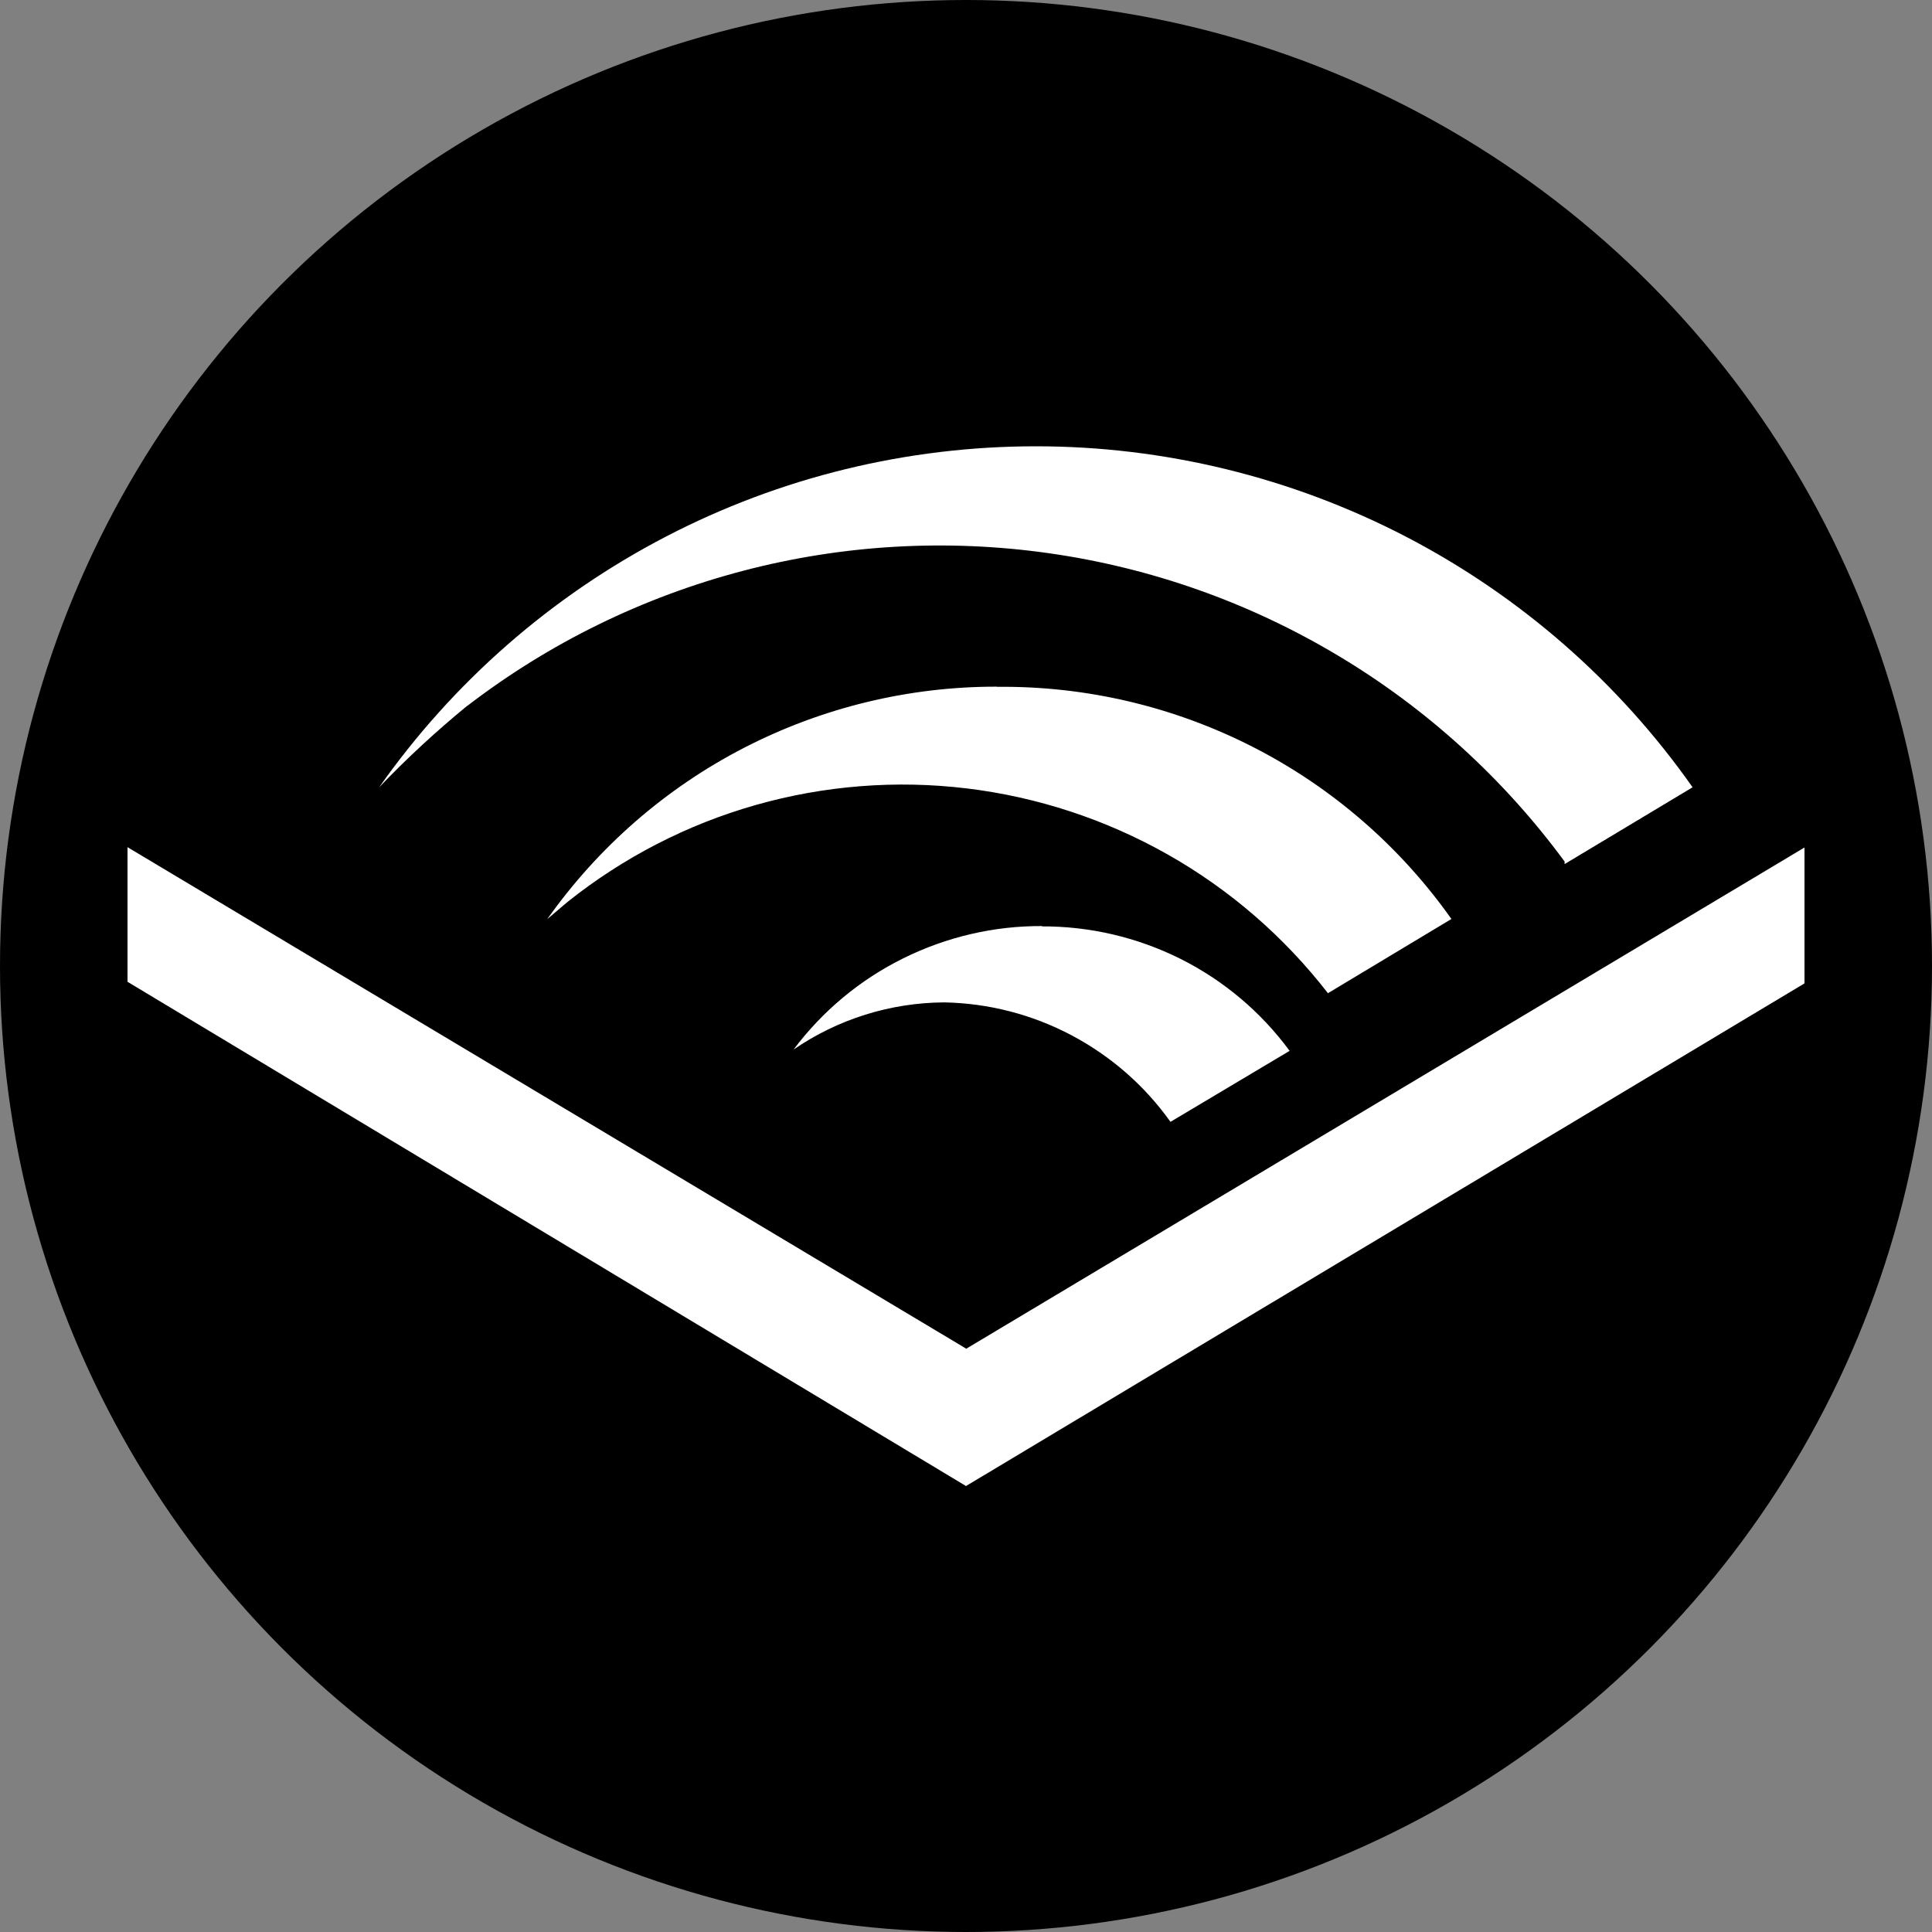 <?xml version="1.0" encoding="UTF-8"?><svg id="uuid-0a38a11d-eeb3-4fb6-a3ba-2a98021c5abf" xmlns="http://www.w3.org/2000/svg" width="12" height="12" viewBox="0 0 12 12"><rect x="0" y="0" width="12" height="12" fill="#808080" stroke="none"/><circle cx="6" cy="6" r="6" style="fill:#000001; stroke-width:0px;"/><path d="m2.903,4.383c-.193.158-.376.327-.548.507.46-.654,1.071-1.188,1.781-1.557.71-.369,1.498-.561,2.298-.561s1.588.193,2.298.561c.71.369,1.321.903,1.781,1.557l-.795.477v-.016c-.38-.516-.859-.952-1.409-1.28-.55-.329-1.16-.545-1.795-.635-.635-.09-1.281-.053-1.901.11-.62.163-1.201.447-1.71.838Zm3.563,1.371c.3-.002.596.067.865.201.268.134.501.33.679.572l-.74.441c-.16-.225-.371-.409-.615-.538-.244-.129-.515-.199-.791-.204-.334.002-.66.104-.935.293.18-.24.413-.434.682-.567.269-.133.564-.202.864-.2l-.008.003Zm-.274-1.488c.552-.006,1.097.122,1.589.373.492.251.915.618,1.234,1.069l-.767.461c-.271-.35-.609-.643-.994-.861-.385-.218-.81-.358-1.249-.411s-.885-.018-1.311.103c-.426.121-.823.326-1.169.602l-.126.107c.316-.447.734-.812,1.22-1.063.486-.251,1.026-.382,1.573-.381v.003Zm-.192,4.112l5.208-3.114v.844l-5.208,3.122L.792,6.098v-.836l5.208,3.114Z" style="fill:#fff; stroke-width:0px;"/></svg>